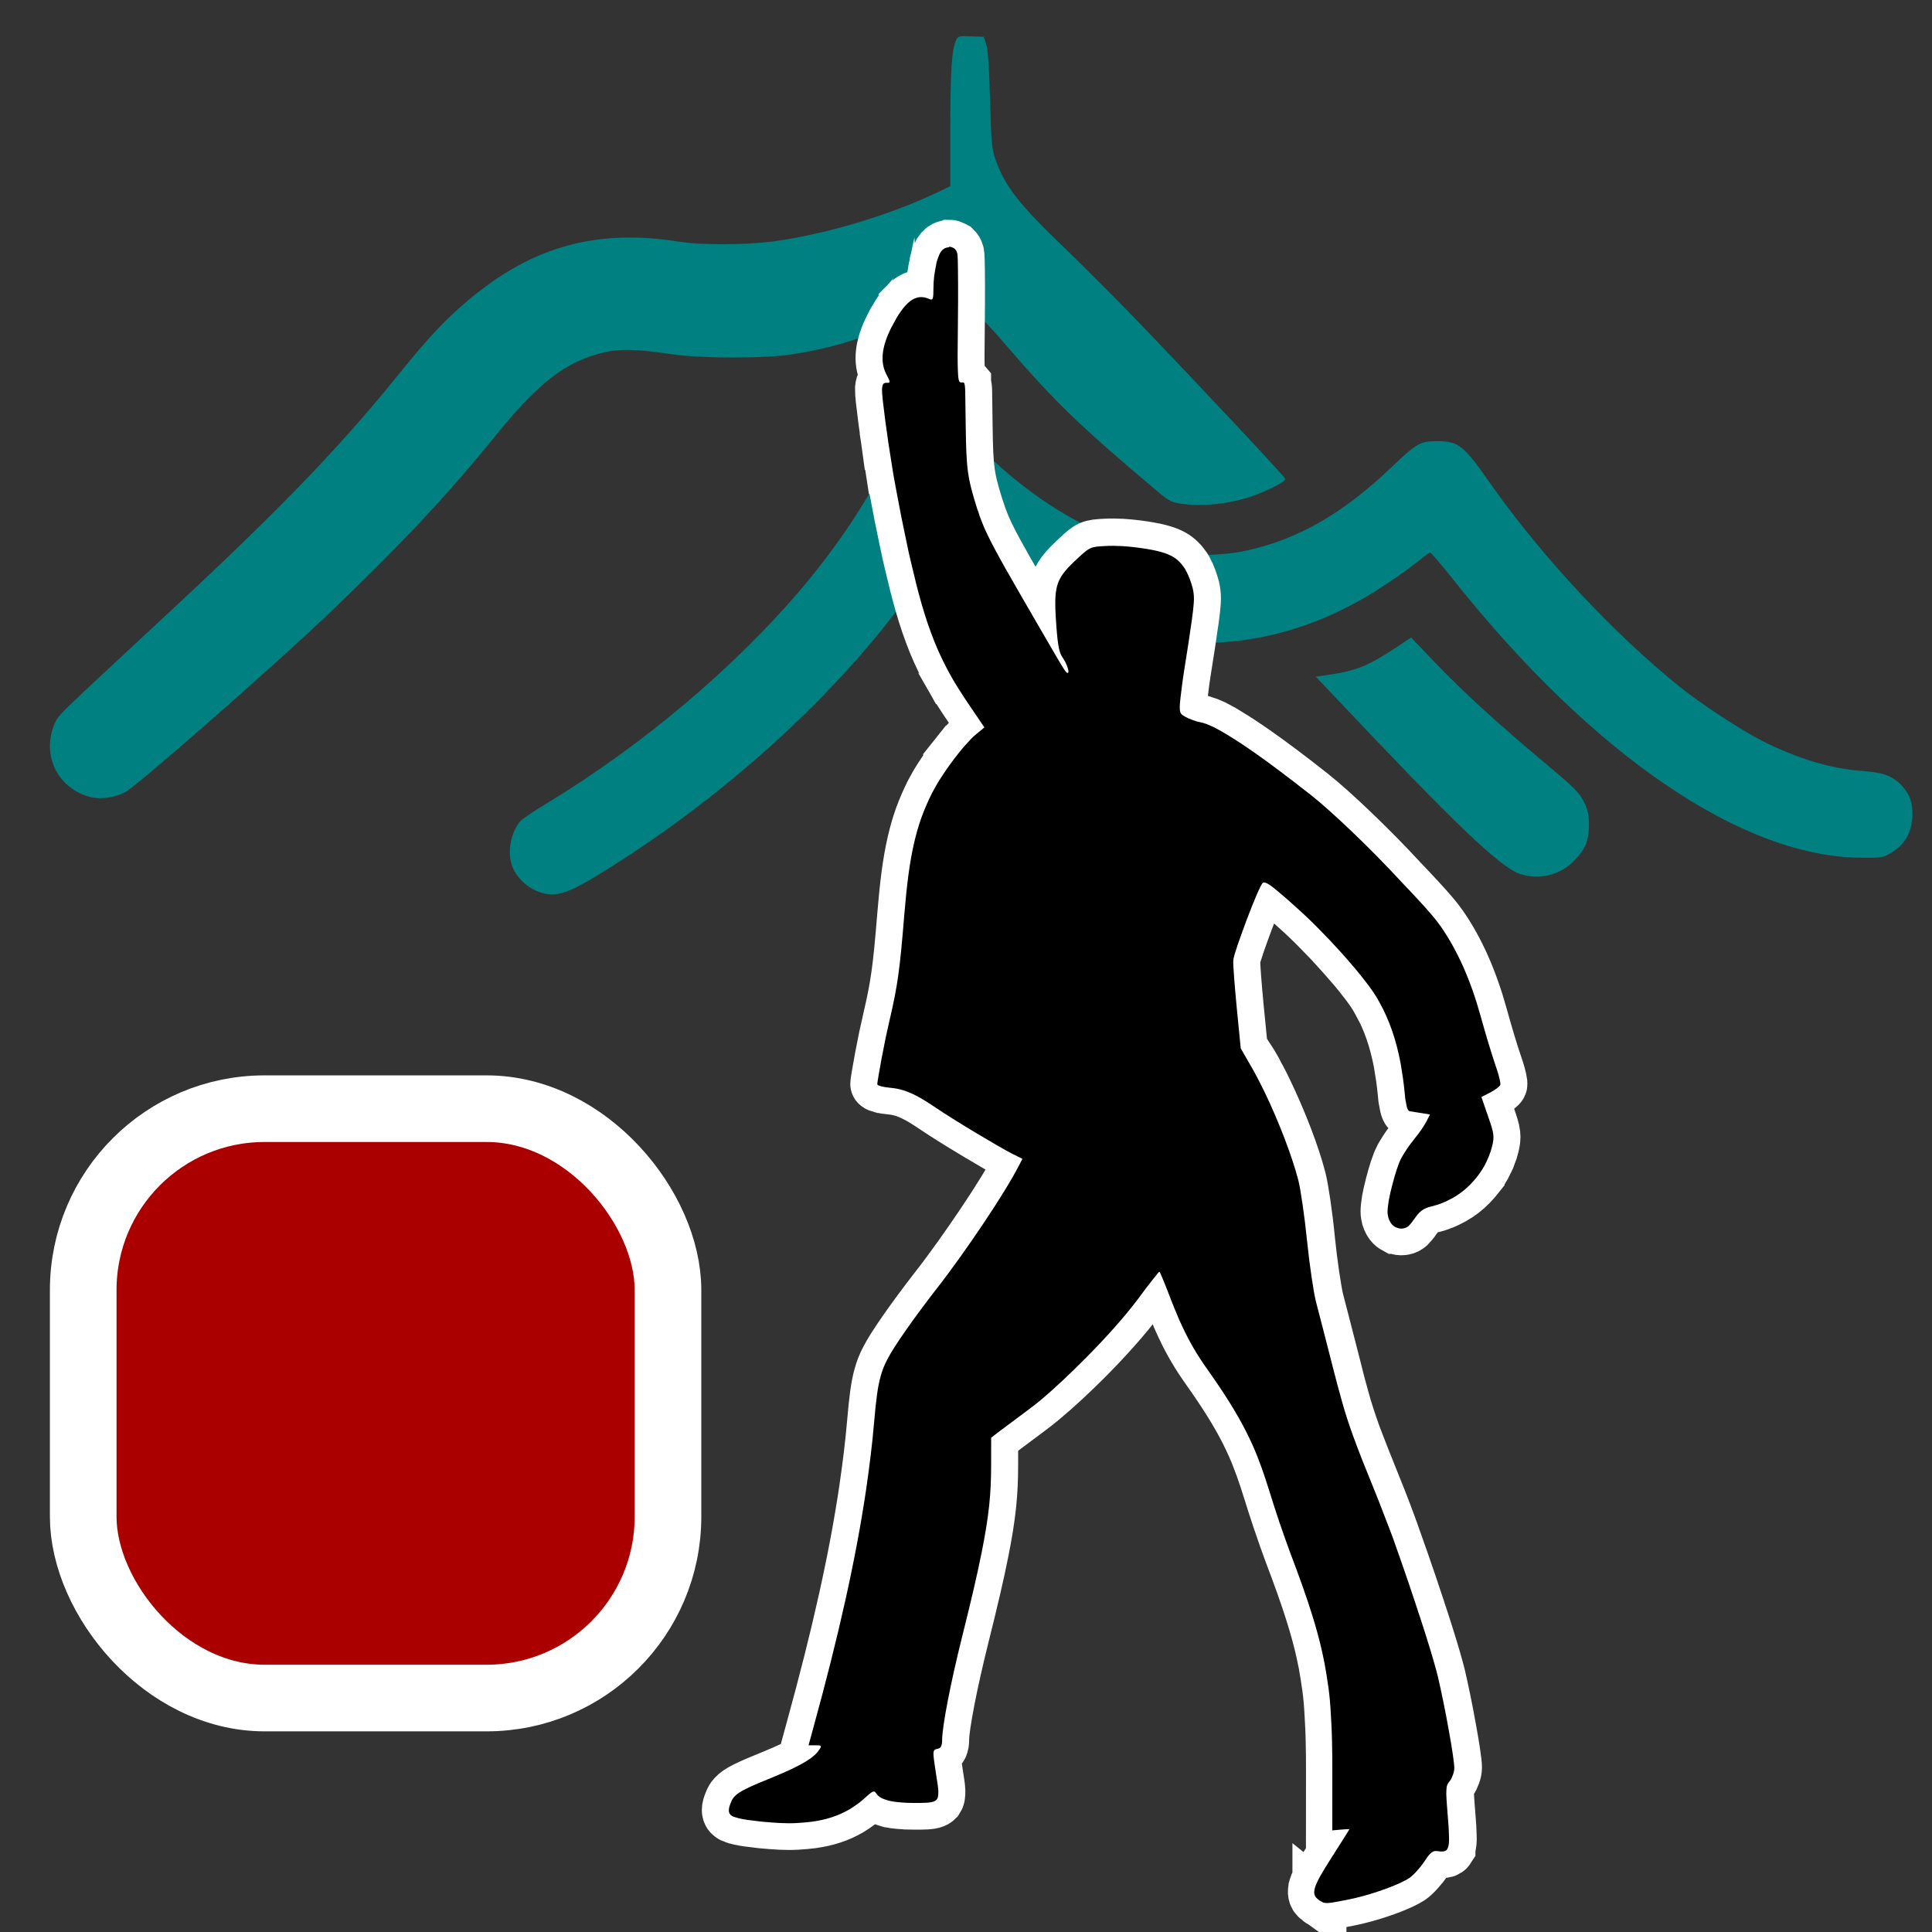<?xml version="1.0" encoding="UTF-8" standalone="no"?>
<!-- Created with Inkscape (http://www.inkscape.org/) -->

<svg
   width="48"
   height="48"
   viewBox="0 0 12.7 12.7"
   version="1.1"
   id="svg5"
   xml:space="preserve"
   inkscape:version="1.2.2 (b0a8486541, 2022-12-01)"
   sodipodi:docname="favicon-dev.svg"
   xmlns:inkscape="http://www.inkscape.org/namespaces/inkscape"
   xmlns:sodipodi="http://sodipodi.sourceforge.net/DTD/sodipodi-0.dtd"
   xmlns="http://www.w3.org/2000/svg"
   xmlns:svg="http://www.w3.org/2000/svg"><rect x="0" y="0" width="12.7" height="12.7" fill="#333333" stroke="none"/><sodipodi:namedview
     id="namedview7"
     pagecolor="#ffffff"
     bordercolor="#666666"
     borderopacity="1.0"
     inkscape:showpageshadow="2"
     inkscape:pageopacity="0.0"
     inkscape:pagecheckerboard="0"
     inkscape:deskcolor="#d1d1d1"
     inkscape:document-units="mm"
     showgrid="false"
     inkscape:zoom="5.9794052"
     inkscape:cx="33.197282"
     inkscape:cy="33.364523"
     inkscape:window-width="1920"
     inkscape:window-height="1020"
     inkscape:window-x="0"
     inkscape:window-y="0"
     inkscape:window-maximized="1"
     inkscape:current-layer="layer1" /><defs
     id="defs2"><inkscape:path-effect
       effect="fill_between_many"
       method="originald"
       linkedpaths="#path302,0,1"
       id="path-effect400"
       is_visible="true"
       lpeversion="0"
       join="true"
       close="true"
       autoreverse="true" /></defs><g
     inkscape:label="Calque 1"
     inkscape:groupmode="layer"
     id="layer1"><path
       style="fill:#008080;stroke-width:0.012"
       d="M 3.572,5.872 C 3.486,5.851 3.403,5.782 3.37,5.702 3.332,5.611 3.354,5.478 3.419,5.399 3.431,5.385 3.513,5.329 3.602,5.276 4.23,4.895 4.844,4.375 5.283,3.852 5.516,3.574 5.698,3.298 5.854,2.988 5.938,2.821 6.016,2.762 6.153,2.762 c 0.085,4.496e-4 0.143,0.036 0.283,0.176 0.365,0.364 0.766,0.598 1.172,0.683 0.17,0.036 0.409,0.036 0.577,1.224e-4 0.343,-0.073 0.641,-0.243 0.961,-0.549 0.165,-0.158 0.19,-0.172 0.299,-0.172 0.143,9.19e-5 0.174,0.024 0.354,0.281 0.333,0.474 0.804,0.98 1.242,1.333 0.135,0.109 0.398,0.282 0.537,0.353 0.227,0.116 0.452,0.185 0.655,0.2 0.134,0.01 0.189,0.027 0.243,0.073 0.072,0.062 0.1,0.131 0.095,0.23 -0.006,0.104 -0.05,0.181 -0.135,0.233 -0.057,0.035 -0.061,0.036 -0.208,0.035 C 11.451,5.631 10.474,4.965 9.56,3.819 9.478,3.716 9.407,3.632 9.401,3.632 c -0.005,0 -0.043,0.027 -0.084,0.061 C 9.277,3.726 9.179,3.796 9.101,3.847 8.516,4.237 7.869,4.328 7.218,4.112 6.923,4.014 6.598,3.834 6.331,3.62 6.273,3.574 6.223,3.537 6.219,3.537 c -0.004,0 -0.034,0.045 -0.067,0.1 C 5.701,4.384 4.845,5.197 3.919,5.759 3.735,5.87 3.662,5.894 3.572,5.872 Z M 9.995,5.747 C 9.857,5.698 9.561,5.414 8.779,4.585 L 8.649,4.448 8.714,4.439 C 8.908,4.412 8.989,4.38 9.164,4.265 l 0.112,-0.074 0.157,0.164 c 0.187,0.195 0.406,0.395 0.717,0.656 0.202,0.169 0.232,0.2 0.262,0.26 0.027,0.056 0.033,0.084 0.033,0.152 -6.98e-4,0.103 -0.021,0.154 -0.095,0.232 -0.09,0.097 -0.235,0.133 -0.355,0.09 z M 0.596,5.24 C 0.423,5.197 0.312,5.042 0.33,4.869 0.333,4.83 0.348,4.777 0.362,4.75 0.39,4.694 0.362,4.722 1.13,4.008 1.842,3.346 2.227,2.947 2.613,2.47 2.802,2.236 2.899,2.131 3.03,2.015 3.466,1.629 3.899,1.5 4.46,1.588 4.606,1.612 4.896,1.611 5.075,1.588 5.411,1.544 5.836,1.419 6.148,1.271 L 6.247,1.224 6.247,0.846 C 6.247,0.469 6.256,0.328 6.284,0.267 6.298,0.236 6.301,0.236 6.383,0.239 l 0.084,0.003 0.016,0.048 c 0.011,0.032 0.019,0.148 0.025,0.363 0.008,0.283 0.011,0.324 0.035,0.393 0.062,0.178 0.155,0.297 0.461,0.59 0.123,0.118 0.336,0.332 0.475,0.476 0.448,0.467 0.966,1.021 0.97,1.036 0.005,0.019 -0.142,0.091 -0.249,0.124 -0.121,0.037 -0.264,0.054 -0.377,0.045 -0.115,-0.009 -0.128,-0.014 -0.218,-0.09 C 7.094,2.797 6.926,2.634 6.6,2.254 6.449,2.079 6.39,2.028 6.308,2.004 6.22,1.978 6.163,1.992 5.976,2.084 5.709,2.215 5.485,2.286 5.209,2.329 5.025,2.358 4.606,2.357 4.412,2.328 4.189,2.295 4.082,2.292 3.982,2.314 3.721,2.373 3.544,2.508 3.245,2.879 2.949,3.246 2.615,3.602 2.148,4.046 1.787,4.39 0.9,5.167 0.823,5.207 0.753,5.244 0.663,5.256 0.596,5.24 Z"
       id="path424"
       sodipodi:nodetypes="cssssscsscscssssssssssscsssssccsscsscsssssscsscssscscssscsssssssssssssssssscc" /><path
       id="path402"
       d="m 6.236,1.626 c -0.005,-5.86e-5 -0.008,5.592e-4 -0.014,0.002 -0.001,2.733e-4 -0.002,6.723e-4 -0.003,0.001 -0.003,9.561e-4 -0.007,0.002 -0.01,0.004 -0.001,5.879e-4 -0.002,0.001 -0.003,0.002 -0.003,0.002 -0.008,0.005 -0.012,0.009 -0.003,0.004 -0.008,0.009 -0.012,0.015 -0.003,0.006 -0.007,0.013 -0.01,0.021 0,8.4e-6 0,2e-5 0,2.86e-5 -0.003,0.008 -0.007,0.017 -0.01,0.027 0,9.3e-6 0,1.93e-5 0,2.85e-5 -0.003,0.01 -0.007,0.021 -0.008,0.032 0,9.7e-6 1.64e-5,1.9e-5 0,2.88e-5 -4.271e-4,0.002 -7.515e-4,0.004 -0.001,0.006 -0.005,0.021 -0.008,0.044 -0.012,0.068 -0.003,0.026 -0.005,0.054 -0.005,0.082 0,0.036 -7.188e-4,0.056 -0.005,0.066 -0.002,0.005 -0.003,0.007 -0.008,0.008 -0.002,2.162e-4 -0.003,-3.21e-5 -0.007,-6.581e-4 -0.002,-6.221e-4 -0.005,-0.002 -0.007,-0.003 -0.022,-0.01 -0.044,-0.014 -0.065,-0.012 -0.005,5.561e-4 -0.01,0.002 -0.015,0.003 -0.01,0.003 -0.021,0.007 -0.031,0.013 -0.007,0.004 -0.015,0.01 -0.022,0.016 -0.003,0.002 -0.005,0.004 -0.008,0.007 -0.005,0.005 -0.01,0.01 -0.015,0.015 0,1.05e-5 -1.85e-5,1.85e-5 -1.85e-5,2.88e-5 -0.02,0.022 -0.041,0.051 -0.062,0.087 0,7.6e-6 0,2.12e-5 0,2.86e-5 -0.01,0.018 -0.021,0.038 -0.032,0.059 -0.063,0.125 -0.074,0.225 -0.034,0.304 0.015,0.029 0.023,0.044 0.023,0.052 6.98e-5,0.002 -3.245e-4,0.003 -0.001,0.004 -0.003,0.003 -0.008,0.003 -0.02,0.003 -0.007,0 -0.012,8.453e-4 -0.017,0.004 -0.007,0.005 -0.01,0.015 -0.012,0.036 -0.001,0.034 0.007,0.095 0.021,0.206 0.007,0.048 0.014,0.098 0.021,0.15 1.85e-5,9.9e-6 0,1.89e-5 0,2.88e-5 0.008,0.052 0.017,0.105 0.026,0.159 1.65e-5,9.1e-6 0,1.9e-5 0,2.84e-5 0.008,0.054 0.019,0.109 0.029,0.164 0,9.2e-6 0,1.96e-5 0,2.87e-5 0.02,0.11 0.042,0.219 0.064,0.322 0,8.8e-6 0,1.94e-5 0,2.85e-5 0.01,0.052 0.022,0.102 0.033,0.149 0,8.9e-6 0,2.01e-5 0,2.87e-5 0.022,0.095 0.044,0.182 0.064,0.252 0.056,0.197 0.117,0.346 0.201,0.494 1.64e-5,7.3e-6 0,2.14e-5 0,2.87e-5 0.028,0.049 0.059,0.098 0.093,0.149 l 0.122,0.18 -0.058,0.048 c -0.01,0.008 -0.021,0.018 -0.032,0.03 -0.023,0.024 -0.05,0.054 -0.077,0.088 0,6.1e-6 1.83e-5,2.28e-5 0,2.86e-5 -0.041,0.051 -0.083,0.109 -0.118,0.164 -0.024,0.037 -0.044,0.072 -0.06,0.103 -0.026,0.052 -0.048,0.103 -0.068,0.157 -0.039,0.109 -0.066,0.228 -0.087,0.384 -0.01,0.078 -0.019,0.165 -0.027,0.263 -0.029,0.359 -0.044,0.462 -0.095,0.682 -0.008,0.035 -0.017,0.077 -0.027,0.121 -0.018,0.088 -0.036,0.183 -0.046,0.244 -0.005,0.031 -0.009,0.053 -0.009,0.062 0,0.001 5.832e-4,0.002 0.002,0.003 0.003,0.004 0.012,0.007 0.023,0.01 0,2.7e-6 1.85e-5,-3.3e-6 1.85e-5,0 0.015,0.004 0.037,0.008 0.061,0.01 0.057,0.005 0.108,0.02 0.17,0.052 1.65e-5,4.2e-6 3.3e-5,-4e-6 3.3e-5,0 0.037,0.019 0.078,0.045 0.127,0.078 0.056,0.038 0.158,0.102 0.258,0.162 0,4.3e-6 1.84e-5,-4.4e-6 3.49e-5,0 0.1,0.06 0.196,0.116 0.241,0.139 l 0.072,0.036 -0.023,0.044 C 6.671,7.709 6.637,7.767 6.598,7.831 6.519,7.96 6.414,8.116 6.307,8.266 6.253,8.341 6.198,8.414 6.146,8.482 5.995,8.678 5.872,8.854 5.831,8.935 5.811,8.973 5.797,9.007 5.786,9.048 5.767,9.115 5.756,9.199 5.743,9.349 5.731,9.491 5.713,9.637 5.691,9.788 c 0,8.3e-6 0,1.85e-5 0,2.88e-5 C 5.624,10.243 5.511,10.751 5.339,11.374 l -0.027,0.099 h 0.045 c 0.015,0 0.026,1.67e-4 0.032,0.002 0.002,6.33e-4 0.003,0.002 0.003,0.003 7.515e-4,10e-4 0.001,0.003 8.028e-4,0.004 -1.026e-4,0.001 -7.699e-4,0.003 -0.001,0.004 -2.732e-4,6.88e-4 -2.732e-4,0.001 -6.654e-4,0.002 0,9e-6 1.64e-5,1.8e-5 0,2.8e-5 -0.002,0.005 -0.007,0.011 -0.012,0.018 -0.003,0.006 -0.009,0.013 -0.015,0.019 -0.029,0.032 -0.082,0.065 -0.163,0.104 -0.033,0.015 -0.07,0.032 -0.112,0.049 -0.175,0.071 -0.235,0.099 -0.265,0.133 0,7e-6 -1.66e-5,1.9e-5 -1.66e-5,2.9e-5 -0.01,0.011 -0.017,0.023 -0.022,0.037 -0.009,0.021 -0.014,0.038 -0.014,0.051 -4.456e-4,0.01 0.002,0.019 0.007,0.026 0.003,0.005 0.009,0.009 0.015,0.013 0.003,0.002 0.007,0.004 0.01,0.005 0,4e-6 1.85e-5,-4e-6 3.49e-5,0 0.003,0.001 0.007,0.002 0.01,0.003 0.015,0.005 0.034,0.01 0.059,0.014 0.015,0.003 0.032,0.005 0.051,0.007 0.022,0.003 0.044,0.005 0.065,0.008 0.042,0.004 0.083,0.007 0.121,0.009 0.038,0.002 0.075,0.002 0.11,-2.9e-5 0.035,-0.002 0.068,-0.005 0.1,-0.009 0.095,-0.013 0.175,-0.04 0.245,-0.081 0.023,-0.014 0.045,-0.029 0.066,-0.045 0.01,-0.008 0.021,-0.017 0.031,-0.026 0.041,-0.038 0.057,-0.05 0.068,-0.045 0.002,7.97e-4 0.003,0.002 0.005,0.004 0.001,0.002 0.003,0.004 0.005,0.006 0.003,0.005 0.007,0.011 0.012,0.015 0.01,0.009 0.023,0.018 0.04,0.024 0.009,0.003 0.018,0.006 0.028,0.009 0,2e-6 1.64e-5,-2e-6 1.64e-5,0 0.01,0.003 0.022,0.005 0.034,0.007 0,0 1.65e-5,-2e-6 1.65e-5,0 0.025,0.004 0.053,0.006 0.085,0.008 0.015,6.63e-4 0.033,10e-4 0.051,10e-4 0.065,0 0.106,-1.67e-4 0.13,-0.01 0.008,-0.003 0.014,-0.008 0.019,-0.013 0.002,-0.003 0.003,-0.006 0.005,-0.01 0.002,-0.004 0.003,-0.008 0.003,-0.012 0,-8e-6 0,-2e-5 0,-2.8e-5 0.002,-0.009 0.002,-0.02 0.002,-0.033 -0.001,-0.026 -0.007,-0.06 -0.014,-0.105 -0.019,-0.126 -0.024,-0.155 -0.01,-0.166 0.005,-0.004 0.01,-0.005 0.02,-0.007 0.008,-0.002 0.014,-0.005 0.019,-0.011 0.002,-0.002 0.003,-0.004 0.003,-0.006 0.005,-0.009 0.007,-0.022 0.007,-0.041 0,-0.088 0.055,-0.374 0.133,-0.685 0.058,-0.232 0.099,-0.407 0.127,-0.549 0.048,-0.238 0.062,-0.387 0.062,-0.567 l 2.751e-4,-0.186 0.048,-0.037 c 0.026,-0.02 0.117,-0.088 0.202,-0.151 0.027,-0.02 0.055,-0.042 0.085,-0.067 C 6.936,9.123 7.037,9.028 7.136,8.928 7.268,8.796 7.394,8.654 7.479,8.541 c 0.037,-0.05 0.072,-0.096 0.099,-0.129 1.64e-5,-7e-6 0,-2.09e-5 0,-2.81e-5 0.01,-0.013 0.019,-0.023 0.026,-0.032 0.002,-0.002 0.003,-0.005 0.005,-0.007 0.008,-0.009 0.012,-0.014 0.014,-0.013 0.001,3.878e-4 0.003,0.005 0.007,0.013 1.85e-5,1.32e-5 0,1.54e-5 0,2.86e-5 0.003,0.008 0.008,0.019 0.014,0.033 1.85e-5,10e-6 0,1.89e-5 0,2.9e-5 0.012,0.027 0.026,0.065 0.042,0.105 0.01,0.027 0.02,0.053 0.03,0.077 0.02,0.049 0.039,0.093 0.058,0.134 0.048,0.103 0.098,0.187 0.164,0.28 0.028,0.04 0.054,0.077 0.078,0.113 0.096,0.143 0.163,0.26 0.219,0.385 0.042,0.094 0.076,0.192 0.112,0.308 0.017,0.056 0.041,0.129 0.065,0.201 0,8e-6 0,2e-5 0,2.8e-5 0.024,0.072 0.05,0.142 0.069,0.195 0.059,0.155 0.106,0.286 0.143,0.404 0.028,0.089 0.05,0.17 0.068,0.25 0.012,0.053 0.022,0.106 0.03,0.158 0.003,0.026 0.008,0.053 0.012,0.08 0,1e-5 0,2.1e-5 0,2.8e-5 0.007,0.054 0.012,0.109 0.015,0.168 0.003,0.058 0.007,0.119 0.008,0.185 0.002,0.066 0.002,0.135 0.002,0.211 l -2.238e-4,0.372 0.056,-0.005 c 0.031,-0.003 0.056,-0.004 0.056,-0.002 0,0.002 -0.053,0.086 -0.117,0.186 -0.062,0.097 -0.097,0.157 -0.109,0.198 0,6e-6 0,2.3e-5 0,2.9e-5 -0.002,0.005 -0.003,0.01 -0.003,0.014 0,7e-6 0,1.6e-5 0,2.6e-5 -0.003,0.014 -0.002,0.025 0.001,0.034 0.002,0.006 0.005,0.012 0.01,0.017 0.005,0.005 0.01,0.01 0.017,0.015 v -3.1e-5 c 0.005,0.004 0.008,0.007 0.014,0.009 0,4e-6 1.43e-5,-2e-6 1.43e-5,0 0.008,0.005 0.015,0.009 0.024,0.01 0.023,0.005 0.057,-0.002 0.15,-0.02 0.035,-0.007 0.074,-0.016 0.113,-0.027 0.118,-0.033 0.24,-0.08 0.293,-0.115 0.027,-0.018 0.072,-0.067 0.099,-0.108 0.017,-0.025 0.028,-0.041 0.039,-0.052 0.007,-0.007 0.014,-0.012 0.02,-0.015 0.01,-0.004 0.02,-0.004 0.034,-0.002 0.022,0.003 0.038,0.003 0.049,-0.004 0.003,-0.002 0.007,-0.004 0.008,-0.008 0.002,-0.003 0.003,-0.005 0.005,-0.008 0,-1e-5 1.66e-5,-2e-5 1.66e-5,-3e-5 0.007,-0.016 0.01,-0.042 0.008,-0.083 0,-9e-6 0,-2.3e-5 0,-2.9e-5 -7.023e-4,-0.033 -0.003,-0.075 -0.008,-0.129 -0.003,-0.046 -0.007,-0.081 -0.008,-0.108 0,-1.1e-5 0,-1.8e-5 0,-2.8e-5 -0.002,-0.027 -0.002,-0.047 -0.001,-0.062 0,-1.2e-5 0,-1.8e-5 0,-2.8e-5 4.457e-4,-0.008 0.001,-0.014 0.002,-0.02 0,-10e-6 0,-1.8e-5 0,-2.9e-5 0.003,-0.017 0.01,-0.027 0.021,-0.04 0.015,-0.021 0.029,-0.058 0.029,-0.084 0,-0.032 -0.015,-0.134 -0.037,-0.253 -0.01,-0.059 -0.023,-0.123 -0.035,-0.183 -0.012,-0.06 -0.025,-0.118 -0.036,-0.166 -0.014,-0.056 -0.038,-0.14 -0.069,-0.239 -0.015,-0.05 -0.033,-0.103 -0.051,-0.159 -0.005,-0.014 -0.01,-0.029 -0.014,-0.043 -0.033,-0.1 -0.068,-0.204 -0.104,-0.307 -0.021,-0.059 -0.041,-0.117 -0.061,-0.173 -1.85e-5,-1.2e-5 -3.69e-5,-1.6e-5 -3.69e-5,-2.9e-5 C 9.111,9.992 9.073,9.89 9.04,9.809 8.975,9.65 8.932,9.542 8.899,9.451 8.866,9.361 8.842,9.287 8.817,9.196 8.8,9.136 8.782,9.068 8.76,8.982 8.716,8.808 8.666,8.616 8.65,8.555 8.635,8.495 8.608,8.315 8.592,8.157 8.576,7.998 8.55,7.82 8.535,7.76 8.493,7.598 8.406,7.372 8.313,7.179 8.297,7.147 8.282,7.116 8.266,7.086 c 0,-7.6e-6 0,-2.1e-5 0,-2.88e-5 -0.015,-0.03 -0.031,-0.058 -0.047,-0.085 L 8.156,6.891 8.13,6.627 C 8.117,6.482 8.106,6.341 8.107,6.313 c 3.943e-4,-0.007 0.003,-0.019 0.008,-0.037 0.005,-0.017 0.012,-0.039 0.02,-0.063 0,-7.8e-6 0,-2.06e-5 0,-2.84e-5 0.017,-0.049 0.039,-0.11 0.061,-0.169 0.046,-0.119 0.093,-0.233 0.105,-0.24 0.007,-0.005 0.018,-0.003 0.037,0.008 0.019,0.011 0.046,0.033 0.088,0.069 0.028,0.024 0.062,0.054 0.104,0.092 0.045,0.04 0.093,0.086 0.141,0.135 0.048,0.048 0.096,0.099 0.141,0.149 0,5.8e-6 0,2.4e-5 0,2.9e-5 0.023,0.025 0.044,0.05 0.065,0.074 0,4.8e-6 0,2.33e-5 0,2.83e-5 0.042,0.048 0.079,0.094 0.11,0.135 0,5.8e-6 0,2.35e-5 0,2.88e-5 0.015,0.02 0.029,0.039 0.041,0.057 0.014,0.021 0.028,0.043 0.04,0.066 1.85e-5,7.4e-6 0,2.18e-5 0,2.91e-5 0.064,0.114 0.11,0.247 0.139,0.401 0.005,0.031 0.01,0.063 0.015,0.095 0.005,0.033 0.008,0.066 0.012,0.101 0.002,0.022 0.003,0.04 0.007,0.055 0.007,0.045 0.014,0.062 0.027,0.064 0.012,0.002 0.047,0.007 0.077,0.012 l 0.055,0.009 -0.024,0.047 c -0.007,0.013 -0.019,0.032 -0.033,0.053 -0.014,0.021 -0.031,0.042 -0.046,0.061 -0.007,0.009 -0.015,0.02 -0.024,0.031 -0.017,0.022 -0.033,0.047 -0.046,0.068 -0.007,0.011 -0.012,0.021 -0.017,0.029 -0.005,0.009 -0.008,0.019 -0.014,0.032 -0.02,0.05 -0.041,0.127 -0.057,0.195 -0.003,0.017 -0.007,0.033 -0.01,0.049 -0.005,0.031 -0.008,0.057 -0.008,0.074 -1.85e-5,0.008 5.668e-4,0.016 0.002,0.023 0.003,0.022 0.012,0.041 0.023,0.056 0.008,0.01 0.017,0.017 0.028,0.023 0,4e-6 1.45e-5,-3.3e-6 1.45e-5,0 0.001,6.816e-4 0.003,9.753e-4 0.005,0.002 0.01,0.004 0.02,0.007 0.031,0.007 0.017,0 0.03,-0.003 0.044,-0.013 0.003,-0.002 0.007,-0.005 0.01,-0.009 0.003,-0.003 0.007,-0.007 0.01,-0.011 0,-4.5e-6 0,-2.38e-5 0,-2.83e-5 0.007,-0.008 0.015,-0.019 0.024,-0.032 0.014,-0.02 0.026,-0.034 0.038,-0.045 0.003,-0.004 0.008,-0.007 0.012,-0.01 0.017,-0.012 0.036,-0.02 0.063,-0.026 0.012,-0.003 0.024,-0.007 0.036,-0.01 0.024,-0.008 0.047,-0.017 0.069,-0.028 0.01,-0.005 0.022,-0.011 0.033,-0.017 0.043,-0.024 0.082,-0.054 0.116,-0.089 0.017,-0.017 0.033,-0.036 0.048,-0.055 0,-6.2e-6 0,-2.28e-5 0,-2.88e-5 0.022,-0.029 0.042,-0.06 0.058,-0.094 0,-7.8e-6 0,-2.04e-5 0,-2.88e-5 0.01,-0.022 0.02,-0.045 0.028,-0.069 0.003,-0.012 0.007,-0.024 0.01,-0.036 0.007,-0.029 0.01,-0.048 0.007,-0.075 -0.003,-0.027 -0.014,-0.061 -0.034,-0.118 l -0.044,-0.128 0.058,-0.03 c 0.015,-0.008 0.031,-0.018 0.043,-0.027 0.012,-0.009 0.02,-0.017 0.022,-0.022 10e-4,-0.003 9.06e-4,-0.008 -1.72e-4,-0.016 0,-7.1e-6 0,-2.12e-5 0,-2.81e-5 -0.003,-0.023 -0.015,-0.067 -0.031,-0.112 C 9.814,6.94 9.77,6.796 9.738,6.679 9.672,6.44 9.587,6.246 9.478,6.089 9.471,6.079 9.462,6.067 9.452,6.055 9.442,6.042 9.431,6.028 9.418,6.013 9.393,5.983 9.362,5.949 9.328,5.912 9.294,5.875 9.256,5.834 9.216,5.793 9.016,5.584 8.758,5.337 8.616,5.225 8.477,5.116 8.354,5.023 8.25,4.95 8.18,4.901 8.119,4.861 8.066,4.829 c 0,-4.7e-6 -1.65e-5,5e-6 -1.65e-5,0 -0.026,-0.016 -0.05,-0.029 -0.072,-0.041 -0.01,-0.006 -0.021,-0.011 -0.031,-0.015 -0.02,-0.009 -0.037,-0.016 -0.051,-0.02 -1.84e-5,-2.8e-6 -3.28e-5,3.1e-6 -3.28e-5,0 -0.007,-0.002 -0.014,-0.004 -0.02,-0.005 -0.007,-0.001 -0.015,-0.003 -0.025,-0.006 -0.018,-0.005 -0.037,-0.012 -0.053,-0.019 -0.008,-0.004 -0.015,-0.008 -0.022,-0.011 -0.01,-0.006 -0.018,-0.01 -0.024,-0.016 -0.002,-0.002 -0.003,-0.004 -0.005,-0.006 -1.85e-5,-9.9e-6 -3.49e-5,-1.88e-5 -3.49e-5,-2.86e-5 -8.049e-4,-0.001 -0.001,-0.003 -0.002,-0.004 -7.023e-4,-0.001 -0.002,-0.003 -0.002,-0.004 -2.238e-4,-6.458e-4 -3.429e-4,-0.002 -5.832e-4,-0.002 -0.002,-0.006 -0.003,-0.013 -0.003,-0.023 -6.838e-4,-0.017 7.864e-4,-0.04 0.005,-0.073 0,-7.8e-6 0,-2.1e-5 0,-2.88e-5 0.002,-0.022 0.007,-0.049 0.01,-0.081 0.008,-0.065 0.023,-0.151 0.041,-0.269 0.02,-0.132 0.031,-0.208 0.035,-0.26 9.754e-4,-0.013 0.001,-0.024 0.002,-0.034 3.245e-4,-0.03 -0.003,-0.05 -0.008,-0.073 -0.012,-0.044 -0.025,-0.08 -0.042,-0.111 -0.005,-0.01 -0.01,-0.02 -0.017,-0.028 -0.024,-0.035 -0.053,-0.061 -0.09,-0.078 -0.02,-0.01 -0.048,-0.019 -0.08,-0.027 -0.017,-0.004 -0.034,-0.008 -0.053,-0.011 -1.65e-5,-1.4e-6 -1.65e-5,1.7e-6 -3.29e-5,0 -0.055,-0.01 -0.118,-0.018 -0.179,-0.022 0,-5e-7 -1.43e-5,7e-7 -3.27e-5,0 -0.04,-0.002 -0.079,-0.003 -0.114,-6.873e-4 -0.096,0.005 -0.103,0.008 -0.178,0.078 -0.019,0.017 -0.035,0.033 -0.05,0.048 -0.022,0.022 -0.04,0.043 -0.054,0.063 -0.051,0.075 -0.053,0.152 -0.039,0.342 0.002,0.03 0.005,0.056 0.007,0.078 3.265e-4,0.003 8.05e-4,0.005 0.001,0.008 0.003,0.028 0.007,0.051 0.012,0.069 0.003,0.013 0.007,0.023 0.012,0.032 0.002,0.004 0.005,0.008 0.007,0.012 0.003,0.005 0.007,0.01 0.01,0.016 0.003,0.006 0.007,0.011 0.01,0.017 0.008,0.017 0.015,0.035 0.018,0.048 9.917e-4,0.004 0.002,0.008 0.002,0.012 0,7.8e-6 0,2.06e-5 0,2.84e-5 1.705e-4,0.007 -0.001,0.011 -0.005,0.011 -0.002,0 -0.003,-6.63e-5 -0.005,-0.001 C 7.011,4.419 7.009,4.417 7.006,4.413 6.999,4.405 6.988,4.389 6.97,4.358 6.932,4.296 6.861,4.173 6.72,3.93 6.641,3.793 6.585,3.695 6.545,3.62 6.531,3.595 6.519,3.572 6.509,3.552 6.498,3.531 6.489,3.512 6.481,3.494 6.463,3.458 6.452,3.426 6.44,3.394 6.435,3.377 6.43,3.361 6.423,3.344 6.359,3.138 6.352,3.088 6.348,2.794 c -0.002,-0.113 -0.002,-0.18 -0.003,-0.22 -5.996e-4,-0.013 -0.001,-0.024 -0.002,-0.032 0,-1.25e-5 0,-1.62e-5 0,-2.87e-5 -0.001,-0.012 -0.003,-0.019 -0.005,-0.023 0,-6.4e-6 0,-2.23e-5 0,-2.84e-5 -0.005,-0.006 -0.01,-0.004 -0.02,-0.004 -0.008,4e-7 -0.015,-0.004 -0.018,-0.029 -0.003,-0.025 -0.005,-0.071 -0.005,-0.155 5.13e-5,-0.056 7.207e-4,-0.129 0.002,-0.224 0.002,-0.168 0.001,-0.321 -9.24e-4,-0.394 -7.373e-4,-0.024 -0.002,-0.04 -0.003,-0.045 -0.001,-0.005 -0.003,-0.009 -0.005,-0.014 -4.415e-4,-8.543e-4 -8.543e-4,-0.002 -0.001,-0.003 -0.001,-0.002 -0.002,-0.003 -0.003,-0.005 -0.002,-0.003 -0.005,-0.006 -0.008,-0.009 -0.002,-0.001 -0.003,-0.003 -0.005,-0.004 -0.003,-0.002 -0.007,-0.004 -0.01,-0.005 -0.002,-6.799e-4 -0.003,-0.001 -0.005,-0.002 -0.005,-0.002 -0.01,-0.003 -0.015,-0.003 z"
       style="stroke-width:0.055" /><path
       id="path402-3-6"
       d="m 6.236,1.624 c -0.005,-5.86e-5 -0.008,5.592e-4 -0.014,0.002 -0.001,2.733e-4 -0.002,6.723e-4 -0.003,0.001 -0.003,9.561e-4 -0.007,0.002 -0.01,0.004 -0.001,5.879e-4 -0.002,0.001 -0.003,0.002 -0.003,0.002 -0.008,0.005 -0.012,0.009 -0.003,0.004 -0.008,0.009 -0.012,0.015 -0.003,0.006 -0.007,0.013 -0.01,0.021 0,8.4e-6 0,2e-5 0,2.86e-5 -0.003,0.008 -0.007,0.017 -0.01,0.027 0,9.3e-6 0,1.93e-5 0,2.85e-5 -0.003,0.01 -0.007,0.021 -0.008,0.032 0,9.7e-6 1.6e-5,1.9e-5 0,2.88e-5 -4.27e-4,0.002 -7.52e-4,0.004 -0.001,0.006 -0.005,0.021 -0.008,0.044 -0.012,0.068 -0.003,0.026 -0.005,0.054 -0.005,0.082 0,0.036 -7.19e-4,0.056 -0.005,0.066 -0.002,0.005 -0.003,0.007 -0.008,0.008 -0.002,2.162e-4 -0.003,-3.21e-5 -0.007,-6.581e-4 -0.002,-6.221e-4 -0.005,-0.002 -0.007,-0.003 -0.022,-0.01 -0.044,-0.014 -0.065,-0.012 -0.005,5.561e-4 -0.01,0.002 -0.015,0.003 -0.01,0.003 -0.021,0.007 -0.031,0.013 -0.007,0.004 -0.015,0.01 -0.022,0.016 -0.003,0.002 -0.005,0.004 -0.008,0.007 -0.005,0.005 -0.01,0.01 -0.015,0.015 0,1.05e-5 -1.9e-5,1.85e-5 -1.9e-5,2.88e-5 -0.02,0.022 -0.041,0.051 -0.062,0.087 0,7.6e-6 0,2.12e-5 0,2.86e-5 -0.01,0.018 -0.021,0.038 -0.032,0.059 -0.063,0.125 -0.074,0.225 -0.034,0.304 0.015,0.029 0.023,0.044 0.023,0.052 7e-5,0.002 -3.24e-4,0.003 -0.001,0.004 -0.003,0.003 -0.008,0.003 -0.02,0.003 -0.007,0 -0.012,8.453e-4 -0.017,0.004 -0.007,0.005 -0.01,0.015 -0.012,0.036 -0.001,0.034 0.007,0.095 0.021,0.206 0.007,0.048 0.014,0.098 0.021,0.15 1.9e-5,9.9e-6 0,1.89e-5 0,2.88e-5 0.008,0.052 0.017,0.105 0.025,0.159 1.7e-5,9.1e-6 0,1.9e-5 0,2.84e-5 0.008,0.054 0.019,0.109 0.029,0.164 0,9.2e-6 0,1.96e-5 0,2.87e-5 0.02,0.11 0.042,0.219 0.064,0.322 0,8.8e-6 0,1.94e-5 0,2.85e-5 0.01,0.052 0.022,0.102 0.033,0.149 0,8.9e-6 0,2.01e-5 0,2.87e-5 0.022,0.095 0.044,0.182 0.064,0.252 0.056,0.197 0.117,0.346 0.201,0.494 1.7e-5,7.3e-6 0,2.14e-5 0,2.87e-5 0.028,0.049 0.059,0.098 0.093,0.149 l 0.122,0.18 -0.058,0.048 c -0.01,0.008 -0.021,0.018 -0.032,0.03 -0.023,0.024 -0.05,0.054 -0.077,0.088 0,6.1e-6 1.9e-5,2.28e-5 0,2.86e-5 -0.041,0.051 -0.083,0.109 -0.118,0.164 -0.024,0.037 -0.044,0.072 -0.06,0.103 -0.026,0.052 -0.048,0.103 -0.068,0.157 -0.039,0.109 -0.066,0.228 -0.087,0.384 -0.01,0.078 -0.019,0.165 -0.027,0.263 -0.029,0.359 -0.044,0.462 -0.095,0.682 -0.008,0.035 -0.017,0.077 -0.027,0.121 -0.018,0.088 -0.036,0.183 -0.046,0.244 -0.005,0.031 -0.009,0.053 -0.009,0.062 0,0.001 5.832e-4,0.002 0.002,0.003 0.003,0.004 0.012,0.007 0.023,0.01 0,2.7e-6 1.8e-5,-3.3e-6 1.8e-5,0 0.015,0.004 0.037,0.008 0.061,0.01 0.057,0.005 0.108,0.02 0.17,0.052 1.7e-5,4.2e-6 3.3e-5,-4e-6 3.3e-5,0 0.037,0.019 0.078,0.045 0.127,0.078 0.056,0.038 0.158,0.102 0.258,0.162 0,4.3e-6 1.9e-5,-4.4e-6 3.5e-5,0 0.1,0.06 0.196,0.116 0.241,0.139 l 0.072,0.036 -0.023,0.044 c -0.024,0.047 -0.057,0.104 -0.097,0.169 -0.079,0.129 -0.184,0.285 -0.291,0.435 -0.054,0.075 -0.108,0.149 -0.161,0.216 -0.151,0.195 -0.274,0.372 -0.315,0.452 -0.02,0.038 -0.034,0.072 -0.045,0.113 -0.019,0.067 -0.03,0.151 -0.043,0.302 -0.012,0.142 -0.03,0.287 -0.052,0.439 0,9.1e-6 0,1.91e-5 0,2.8e-5 -0.067,0.455 -0.18,0.963 -0.352,1.586 l -0.027,0.099 h 0.045 c 0.015,0 0.026,1.67e-4 0.032,0.002 0.002,6.33e-4 0.003,0.002 0.003,0.003 7.515e-4,10e-4 0.001,0.003 8.028e-4,0.004 -1.026e-4,0.001 -7.699e-4,0.003 -0.001,0.004 -2.732e-4,6.88e-4 -2.732e-4,0.001 -6.654e-4,0.002 0,9e-6 1.64e-5,1.8e-5 0,2.8e-5 -0.002,0.005 -0.007,0.011 -0.012,0.018 -0.003,0.006 -0.009,0.013 -0.015,0.019 -0.029,0.032 -0.082,0.065 -0.163,0.104 -0.033,0.015 -0.07,0.032 -0.112,0.049 -0.175,0.071 -0.235,0.099 -0.265,0.133 0,7e-6 -1.66e-5,1.9e-5 -1.66e-5,2.9e-5 -0.01,0.011 -0.017,0.023 -0.022,0.037 -0.009,0.021 -0.014,0.038 -0.014,0.051 -4.456e-4,0.01 0.002,0.019 0.007,0.026 0.003,0.005 0.009,0.009 0.015,0.013 0.003,0.002 0.007,0.004 0.01,0.005 0,4e-6 1.85e-5,-4e-6 3.49e-5,0 0.003,0.001 0.007,0.002 0.01,0.003 0.015,0.005 0.034,0.01 0.059,0.014 0.015,0.003 0.032,0.005 0.051,0.007 0.022,0.003 0.044,0.005 0.065,0.008 0.042,0.004 0.083,0.007 0.121,0.009 0.038,0.002 0.075,0.002 0.11,-2.9e-5 0.035,-0.002 0.068,-0.005 0.1,-0.009 0.095,-0.013 0.175,-0.04 0.245,-0.081 0.023,-0.014 0.045,-0.029 0.066,-0.045 0.01,-0.008 0.021,-0.017 0.031,-0.026 0.041,-0.038 0.057,-0.05 0.068,-0.045 0.002,7.97e-4 0.003,0.002 0.005,0.004 0.001,0.002 0.003,0.004 0.005,0.006 0.003,0.005 0.007,0.011 0.012,0.015 0.01,0.009 0.023,0.018 0.04,0.024 0.009,0.003 0.018,0.006 0.028,0.009 0,2e-6 1.6e-5,-2e-6 1.6e-5,0 0.01,0.003 0.022,0.005 0.034,0.007 0,0 1.7e-5,-2e-6 1.7e-5,0 0.025,0.004 0.053,0.006 0.085,0.008 0.015,6.63e-4 0.033,10e-4 0.051,10e-4 0.065,0 0.106,-1.67e-4 0.13,-0.01 0.008,-0.003 0.014,-0.008 0.019,-0.013 0.002,-0.003 0.003,-0.006 0.005,-0.01 0.002,-0.004 0.003,-0.008 0.003,-0.012 0,-8e-6 0,-2e-5 0,-2.9e-5 0.002,-0.009 0.002,-0.02 0.002,-0.033 -0.001,-0.026 -0.007,-0.06 -0.014,-0.105 -0.019,-0.126 -0.024,-0.155 -0.01,-0.166 0.005,-0.004 0.01,-0.005 0.02,-0.007 0.008,-0.002 0.014,-0.005 0.019,-0.011 0.002,-0.002 0.003,-0.004 0.003,-0.006 0.005,-0.009 0.007,-0.022 0.007,-0.041 0,-0.088 0.055,-0.374 0.133,-0.685 0.058,-0.232 0.099,-0.407 0.127,-0.549 0.048,-0.238 0.062,-0.387 0.062,-0.567 l 2.75e-4,-0.186 0.048,-0.037 c 0.026,-0.02 0.117,-0.088 0.202,-0.151 0.027,-0.02 0.055,-0.042 0.085,-0.067 0.089,-0.074 0.191,-0.169 0.29,-0.268 0.132,-0.133 0.258,-0.274 0.342,-0.388 0.037,-0.05 0.072,-0.096 0.099,-0.129 1.6e-5,-7.1e-6 0,-2.11e-5 0,-2.81e-5 0.01,-0.013 0.019,-0.023 0.026,-0.032 0.002,-0.002 0.003,-0.005 0.005,-0.007 0.008,-0.009 0.012,-0.014 0.014,-0.013 0.001,3.879e-4 0.003,0.005 0.007,0.013 1.8e-5,1.3e-5 0,1.5e-5 0,2.8e-5 0.003,0.008 0.008,0.019 0.014,0.033 1.8e-5,10e-6 0,1.89e-5 0,2.89e-5 0.012,0.027 0.026,0.065 0.042,0.105 0.01,0.027 0.02,0.053 0.03,0.077 0.02,0.049 0.038,0.093 0.058,0.134 0.048,0.103 0.098,0.187 0.164,0.28 0.028,0.04 0.054,0.077 0.078,0.113 0.096,0.143 0.163,0.26 0.219,0.385 0.042,0.094 0.076,0.192 0.112,0.308 0.017,0.056 0.041,0.129 0.065,0.201 0,8e-6 0,2e-5 0,2.8e-5 0.024,0.072 0.05,0.142 0.069,0.195 0.059,0.155 0.106,0.286 0.143,0.404 0.028,0.089 0.05,0.17 0.068,0.25 0.012,0.053 0.022,0.106 0.03,0.158 0.003,0.026 0.008,0.053 0.012,0.08 0,10e-6 0,2.1e-5 0,2.8e-5 0.007,0.054 0.012,0.109 0.015,0.168 0.003,0.058 0.007,0.119 0.008,0.185 0.002,0.066 0.002,0.135 0.002,0.211 l -2.24e-4,0.372 0.056,-0.005 c 0.031,-0.003 0.056,-0.004 0.056,-0.002 0,0.002 -0.053,0.086 -0.117,0.186 -0.062,0.097 -0.097,0.157 -0.109,0.198 0,6e-6 0,2.3e-5 0,2.9e-5 -0.002,0.005 -0.003,0.01 -0.003,0.014 0,7e-6 0,1.6e-5 0,2.6e-5 -0.003,0.014 -0.002,0.025 0.001,0.034 0.002,0.006 0.005,0.012 0.01,0.017 0.005,0.005 0.01,0.01 0.017,0.015 v -3.1e-5 c 0.005,0.004 0.008,0.007 0.014,0.009 0,5e-6 1.4e-5,-2e-6 1.4e-5,0 0.008,0.005 0.015,0.009 0.024,0.01 0.023,0.005 0.057,-0.002 0.15,-0.02 0.035,-0.007 0.074,-0.016 0.113,-0.027 0.118,-0.033 0.24,-0.08 0.293,-0.115 0.027,-0.018 0.072,-0.067 0.099,-0.108 0.017,-0.025 0.028,-0.041 0.039,-0.052 0.007,-0.007 0.014,-0.012 0.02,-0.015 0.01,-0.004 0.02,-0.004 0.034,-0.002 0.022,0.003 0.038,0.003 0.049,-0.004 0.003,-0.002 0.007,-0.004 0.008,-0.008 0.002,-0.003 0.003,-0.005 0.005,-0.008 0,-10e-6 1.6e-5,-2e-5 1.6e-5,-3e-5 0.007,-0.016 0.01,-0.042 0.008,-0.083 0,-9e-6 0,-2.3e-5 0,-2.9e-5 -7.02e-4,-0.033 -0.003,-0.075 -0.008,-0.129 -0.003,-0.046 -0.007,-0.081 -0.008,-0.108 0,-1.1e-5 0,-1.8e-5 0,-2.8e-5 -0.002,-0.027 -0.002,-0.047 -0.001,-0.062 0,-1.2e-5 0,-1.8e-5 0,-2.8e-5 4.46e-4,-0.008 0.001,-0.014 0.002,-0.02 0,-1e-5 0,-1.8e-5 0,-2.9e-5 0.003,-0.017 0.01,-0.027 0.021,-0.04 0.015,-0.021 0.029,-0.058 0.029,-0.084 0,-0.032 -0.015,-0.134 -0.037,-0.253 -0.01,-0.059 -0.023,-0.123 -0.035,-0.183 -0.012,-0.06 -0.025,-0.118 -0.036,-0.166 -0.014,-0.056 -0.038,-0.14 -0.069,-0.239 -0.015,-0.05 -0.033,-0.103 -0.051,-0.159 -0.005,-0.014 -0.01,-0.029 -0.014,-0.043 -0.033,-0.1 -0.068,-0.204 -0.104,-0.307 -0.021,-0.059 -0.041,-0.117 -0.061,-0.173 -1.8e-5,-1.2e-5 -3.7e-5,-1.6e-5 -3.7e-5,-2.9e-5 -0.04,-0.112 -0.079,-0.214 -0.112,-0.295 -0.064,-0.159 -0.107,-0.267 -0.141,-0.357 -0.033,-0.091 -0.057,-0.164 -0.082,-0.255 -0.017,-0.06 -0.035,-0.128 -0.056,-0.214 -0.045,-0.174 -0.094,-0.367 -0.11,-0.427 -0.015,-0.06 -0.042,-0.24 -0.058,-0.398 -0.015,-0.159 -0.042,-0.337 -0.057,-0.396 -0.041,-0.162 -0.129,-0.388 -0.222,-0.581 -0.015,-0.032 -0.031,-0.063 -0.047,-0.093 0,-7.6e-6 0,-2.1e-5 0,-2.88e-5 -0.015,-0.03 -0.031,-0.058 -0.047,-0.085 L 8.156,6.889 8.13,6.625 c -0.014,-0.145 -0.025,-0.286 -0.023,-0.314 3.94e-4,-0.007 0.003,-0.019 0.008,-0.037 0.005,-0.017 0.012,-0.039 0.02,-0.063 0,-7.8e-6 0,-2.06e-5 0,-2.84e-5 0.017,-0.049 0.039,-0.11 0.061,-0.169 0.045,-0.119 0.093,-0.233 0.105,-0.24 0.007,-0.005 0.018,-0.003 0.037,0.008 0.019,0.011 0.046,0.033 0.088,0.069 0.028,0.024 0.062,0.054 0.104,0.092 0.045,0.04 0.093,0.086 0.141,0.135 0.048,0.048 0.096,0.099 0.141,0.149 0,5.8e-6 0,2.4e-5 0,2.9e-5 0.023,0.025 0.044,0.05 0.065,0.074 0,4.8e-6 0,2.33e-5 0,2.83e-5 0.042,0.048 0.079,0.094 0.11,0.135 0,5.8e-6 0,2.35e-5 0,2.88e-5 0.015,0.02 0.029,0.039 0.041,0.057 0.014,0.021 0.028,0.043 0.04,0.066 1.8e-5,7.4e-6 0,2.18e-5 0,2.91e-5 0.064,0.114 0.11,0.247 0.139,0.401 0.005,0.031 0.01,0.063 0.015,0.095 0.005,0.033 0.008,0.066 0.012,0.101 0.002,0.022 0.003,0.04 0.007,0.055 0.007,0.045 0.014,0.062 0.027,0.064 0.012,0.002 0.047,0.007 0.077,0.012 l 0.055,0.009 -0.024,0.047 c -0.007,0.013 -0.019,0.032 -0.033,0.053 -0.014,0.021 -0.031,0.042 -0.046,0.061 -0.007,0.009 -0.015,0.02 -0.024,0.031 -0.017,0.022 -0.033,0.047 -0.046,0.068 -0.007,0.011 -0.012,0.021 -0.017,0.029 -0.005,0.009 -0.008,0.019 -0.014,0.032 -0.02,0.05 -0.041,0.127 -0.057,0.195 -0.003,0.017 -0.007,0.033 -0.01,0.049 -0.005,0.031 -0.008,0.057 -0.008,0.074 -1.8e-5,0.008 5.67e-4,0.016 0.002,0.023 0.003,0.022 0.012,0.041 0.023,0.056 0.008,0.01 0.017,0.017 0.028,0.023 0,4e-6 1.5e-5,-3.3e-6 1.5e-5,0 0.001,6.816e-4 0.003,9.753e-4 0.005,0.002 0.01,0.004 0.02,0.007 0.031,0.007 0.017,0 0.03,-0.003 0.044,-0.013 0.003,-0.002 0.007,-0.005 0.01,-0.009 0.003,-0.003 0.007,-0.007 0.01,-0.011 0,-4.5e-6 0,-2.38e-5 0,-2.83e-5 0.007,-0.008 0.015,-0.019 0.024,-0.032 0.014,-0.02 0.025,-0.034 0.038,-0.045 0.003,-0.004 0.008,-0.007 0.012,-0.01 0.017,-0.012 0.036,-0.02 0.063,-0.026 0.012,-0.003 0.024,-0.007 0.036,-0.01 0.024,-0.008 0.047,-0.017 0.069,-0.028 0.01,-0.005 0.022,-0.011 0.033,-0.017 0.043,-0.024 0.082,-0.054 0.116,-0.089 0.017,-0.017 0.033,-0.036 0.048,-0.055 0,-6.2e-6 0,-2.28e-5 0,-2.88e-5 0.022,-0.029 0.042,-0.06 0.058,-0.094 0,-7.8e-6 0,-2.04e-5 0,-2.88e-5 0.01,-0.022 0.02,-0.045 0.028,-0.069 0.003,-0.012 0.007,-0.024 0.01,-0.036 0.007,-0.029 0.01,-0.048 0.007,-0.075 -0.003,-0.027 -0.014,-0.061 -0.034,-0.118 l -0.044,-0.128 0.059,-0.03 c 0.015,-0.008 0.031,-0.018 0.043,-0.027 0.012,-0.009 0.02,-0.017 0.022,-0.022 0.001,-0.003 9.06e-4,-0.008 -1.72e-4,-0.016 0,-7.1e-6 0,-2.12e-5 0,-2.81e-5 -0.003,-0.023 -0.015,-0.067 -0.031,-0.112 -0.021,-0.06 -0.065,-0.204 -0.097,-0.321 -0.066,-0.239 -0.152,-0.432 -0.261,-0.59 -0.007,-0.01 -0.015,-0.021 -0.025,-0.034 -0.01,-0.013 -0.021,-0.027 -0.034,-0.042 -0.025,-0.03 -0.056,-0.064 -0.09,-0.101 -0.034,-0.037 -0.072,-0.077 -0.112,-0.119 C 9.016,5.582 8.758,5.335 8.616,5.223 8.477,5.113 8.354,5.021 8.25,4.948 8.18,4.899 8.119,4.859 8.066,4.827 c 0,-4.7e-6 -1.6e-5,5e-6 -1.6e-5,0 -0.026,-0.016 -0.05,-0.029 -0.072,-0.041 -0.01,-0.006 -0.021,-0.011 -0.031,-0.015 -0.02,-0.009 -0.037,-0.016 -0.051,-0.02 -1.9e-5,-2.8e-6 -3.3e-5,3.1e-6 -3.3e-5,0 -0.007,-0.002 -0.014,-0.004 -0.02,-0.005 -0.007,-0.001 -0.015,-0.003 -0.025,-0.006 -0.018,-0.005 -0.037,-0.012 -0.053,-0.019 -0.008,-0.004 -0.015,-0.008 -0.022,-0.011 -0.01,-0.006 -0.018,-0.01 -0.024,-0.016 -0.002,-0.002 -0.003,-0.004 -0.005,-0.006 -1.9e-5,-9.9e-6 -3.5e-5,-1.88e-5 -3.5e-5,-2.86e-5 -8.05e-4,-0.001 -0.001,-0.003 -0.002,-0.004 -7.02e-4,-0.001 -0.002,-0.003 -0.002,-0.004 -2.24e-4,-6.458e-4 -3.43e-4,-0.002 -5.83e-4,-0.002 -0.002,-0.006 -0.003,-0.013 -0.003,-0.023 -6.84e-4,-0.017 7.86e-4,-0.04 0.005,-0.073 0,-7.8e-6 0,-2.1e-5 0,-2.88e-5 0.002,-0.022 0.007,-0.049 0.01,-0.081 0.008,-0.065 0.023,-0.151 0.041,-0.269 0.02,-0.132 0.031,-0.208 0.035,-0.26 9.75e-4,-0.013 0.002,-0.024 0.002,-0.034 3.24e-4,-0.03 -0.003,-0.05 -0.008,-0.073 -0.012,-0.044 -0.025,-0.08 -0.042,-0.111 -0.005,-0.01 -0.01,-0.02 -0.017,-0.028 -0.024,-0.035 -0.053,-0.061 -0.09,-0.078 -0.02,-0.01 -0.048,-0.019 -0.08,-0.027 -0.017,-0.004 -0.034,-0.008 -0.053,-0.011 -1.7e-5,-1.4e-6 -1.7e-5,1.7e-6 -3.3e-5,0 -0.055,-0.01 -0.118,-0.018 -0.179,-0.022 0,-5e-7 -1.5e-5,7e-7 -3.3e-5,0 -0.04,-0.002 -0.079,-0.003 -0.114,-6.873e-4 -0.096,0.005 -0.103,0.008 -0.178,0.078 -0.019,0.017 -0.035,0.033 -0.05,0.048 -0.022,0.022 -0.04,0.043 -0.054,0.063 -0.051,0.075 -0.053,0.152 -0.039,0.342 0.002,0.03 0.005,0.056 0.007,0.078 3.26e-4,0.003 8.05e-4,0.005 0.001,0.008 0.003,0.028 0.007,0.051 0.012,0.069 0.003,0.013 0.007,0.023 0.012,0.032 0.002,0.004 0.005,0.008 0.007,0.012 0.003,0.005 0.007,0.01 0.01,0.016 0.003,0.006 0.007,0.011 0.01,0.017 0.008,0.017 0.015,0.035 0.018,0.048 9.92e-4,0.004 0.002,0.008 0.002,0.012 0,7.8e-6 0,2.06e-5 0,2.84e-5 1.7e-4,0.007 -0.002,0.011 -0.005,0.011 -0.002,0 -0.003,-6.63e-5 -0.005,-0.001 -0.002,-0.001 -0.003,-0.003 -0.007,-0.007 -0.007,-0.008 -0.017,-0.024 -0.036,-0.055 -0.038,-0.062 -0.109,-0.185 -0.25,-0.428 -0.08,-0.137 -0.135,-0.235 -0.176,-0.31 -0.014,-0.025 -0.025,-0.048 -0.036,-0.069 -0.01,-0.021 -0.02,-0.04 -0.028,-0.058 -0.017,-0.036 -0.029,-0.068 -0.041,-0.1 -0.005,-0.016 -0.01,-0.033 -0.017,-0.05 -0.064,-0.205 -0.071,-0.255 -0.075,-0.55 -0.002,-0.113 -0.002,-0.18 -0.003,-0.22 -6e-4,-0.013 -0.001,-0.024 -0.002,-0.032 0,-1.25e-5 0,-1.62e-5 0,-2.87e-5 -0.001,-0.012 -0.003,-0.019 -0.005,-0.023 0,-6.4e-6 0,-2.23e-5 0,-2.84e-5 -0.005,-0.006 -0.01,-0.004 -0.02,-0.004 -0.008,4e-7 -0.015,-0.004 -0.018,-0.029 -0.003,-0.025 -0.005,-0.071 -0.005,-0.155 5.1e-5,-0.056 7.2e-4,-0.129 0.002,-0.224 0.002,-0.168 0.001,-0.321 -9.24e-4,-0.394 -7.37e-4,-0.024 -0.002,-0.04 -0.003,-0.045 -0.001,-0.005 -0.003,-0.009 -0.005,-0.014 -4.42e-4,-8.543e-4 -8.55e-4,-0.002 -0.001,-0.003 -0.001,-0.002 -0.002,-0.003 -0.003,-0.005 -0.002,-0.003 -0.005,-0.006 -0.008,-0.009 -0.002,-0.001 -0.003,-0.003 -0.005,-0.004 -0.003,-0.002 -0.007,-0.004 -0.01,-0.005 -0.002,-6.799e-4 -0.003,-0.001 -0.005,-0.002 -0.005,-0.002 -0.01,-0.003 -0.015,-0.003 z"
       style="stroke:#ffffff;stroke-width:0.355;stroke-dasharray:none" /><path
       id="path402-3"
       d="m 6.236,1.626 c -0.005,-5.86e-5 -0.008,5.592e-4 -0.014,0.002 -0.001,2.733e-4 -0.002,6.723e-4 -0.003,0.001 -0.003,9.561e-4 -0.007,0.002 -0.01,0.004 -0.001,5.879e-4 -0.002,0.001 -0.003,0.002 -0.003,0.002 -0.008,0.005 -0.012,0.009 -0.003,0.004 -0.008,0.009 -0.012,0.015 -0.003,0.006 -0.007,0.013 -0.01,0.021 0,8.4e-6 0,2e-5 0,2.86e-5 -0.003,0.008 -0.007,0.017 -0.01,0.027 0,9.3e-6 0,1.93e-5 0,2.85e-5 -0.003,0.01 -0.007,0.021 -0.008,0.032 0,9.7e-6 1.6e-5,1.9e-5 0,2.88e-5 -4.27e-4,0.002 -7.52e-4,0.004 -0.001,0.006 -0.005,0.021 -0.008,0.044 -0.012,0.068 -0.003,0.026 -0.005,0.054 -0.005,0.082 0,0.036 -7.19e-4,0.056 -0.005,0.066 -0.002,0.005 -0.003,0.007 -0.008,0.008 -0.002,2.162e-4 -0.003,-3.21e-5 -0.007,-6.581e-4 -0.002,-6.221e-4 -0.005,-0.002 -0.007,-0.003 -0.022,-0.01 -0.044,-0.014 -0.065,-0.012 -0.005,5.561e-4 -0.01,0.002 -0.015,0.003 -0.01,0.003 -0.021,0.007 -0.031,0.013 -0.007,0.004 -0.015,0.01 -0.022,0.016 -0.003,0.002 -0.005,0.004 -0.008,0.007 -0.005,0.005 -0.01,0.01 -0.015,0.015 0,1.05e-5 -1.9e-5,1.85e-5 -1.9e-5,2.88e-5 -0.02,0.022 -0.041,0.051 -0.062,0.087 0,7.6e-6 0,2.12e-5 0,2.86e-5 -0.01,0.018 -0.021,0.038 -0.032,0.059 -0.063,0.125 -0.074,0.225 -0.034,0.304 0.015,0.029 0.023,0.044 0.023,0.052 7e-5,0.002 -3.24e-4,0.003 -0.001,0.004 -0.003,0.003 -0.008,0.003 -0.02,0.003 -0.007,0 -0.012,8.453e-4 -0.017,0.004 -0.007,0.005 -0.01,0.015 -0.012,0.036 -0.001,0.034 0.007,0.095 0.021,0.206 0.007,0.048 0.014,0.098 0.021,0.15 1.9e-5,9.9e-6 0,1.89e-5 0,2.88e-5 0.008,0.052 0.017,0.105 0.025,0.159 1.7e-5,9.1e-6 0,1.9e-5 0,2.84e-5 0.008,0.054 0.019,0.109 0.029,0.164 0,9.2e-6 0,1.96e-5 0,2.87e-5 0.02,0.11 0.042,0.219 0.064,0.322 0,8.8e-6 0,1.94e-5 0,2.85e-5 0.01,0.052 0.022,0.102 0.033,0.149 0,8.9e-6 0,2.01e-5 0,2.87e-5 0.022,0.095 0.044,0.182 0.064,0.252 0.056,0.197 0.117,0.346 0.201,0.494 1.7e-5,7.3e-6 0,2.14e-5 0,2.87e-5 0.028,0.049 0.059,0.098 0.093,0.149 l 0.122,0.18 -0.058,0.048 c -0.01,0.008 -0.021,0.018 -0.032,0.03 -0.023,0.024 -0.05,0.054 -0.077,0.088 0,6.1e-6 1.9e-5,2.28e-5 0,2.86e-5 -0.041,0.051 -0.083,0.109 -0.118,0.164 -0.024,0.037 -0.044,0.072 -0.06,0.103 -0.026,0.052 -0.048,0.103 -0.068,0.157 -0.039,0.109 -0.066,0.228 -0.087,0.384 -0.01,0.078 -0.019,0.165 -0.027,0.263 -0.029,0.359 -0.044,0.462 -0.095,0.682 -0.008,0.035 -0.017,0.077 -0.027,0.121 -0.018,0.088 -0.036,0.183 -0.046,0.244 -0.005,0.031 -0.009,0.053 -0.009,0.062 0,0.001 5.832e-4,0.002 0.002,0.003 0.003,0.004 0.012,0.007 0.023,0.01 0,2.7e-6 1.8e-5,-3.3e-6 1.8e-5,0 0.015,0.004 0.037,0.008 0.061,0.01 0.057,0.005 0.108,0.02 0.17,0.052 1.7e-5,4.2e-6 3.3e-5,-4e-6 3.3e-5,0 0.037,0.019 0.078,0.045 0.127,0.078 0.056,0.038 0.158,0.102 0.258,0.162 0,4.3e-6 1.9e-5,-4.4e-6 3.5e-5,0 0.1,0.06 0.196,0.116 0.241,0.139 l 0.072,0.036 -0.023,0.044 c -0.024,0.047 -0.057,0.104 -0.097,0.169 -0.079,0.129 -0.184,0.285 -0.291,0.435 -0.054,0.075 -0.108,0.149 -0.161,0.216 -0.151,0.195 -0.274,0.372 -0.315,0.452 -0.02,0.038 -0.034,0.072 -0.045,0.113 -0.019,0.067 -0.03,0.151 -0.043,0.302 -0.012,0.142 -0.03,0.287 -0.052,0.439 0,8e-6 0,1.8e-5 0,2.8e-5 -0.067,0.455 -0.18,0.963 -0.352,1.586 l -0.027,0.099 h 0.045 c 0.015,0 0.026,1.67e-4 0.032,0.002 0.002,6.33e-4 0.003,0.002 0.003,0.003 7.515e-4,10e-4 0.001,0.003 8.028e-4,0.004 -1.026e-4,0.001 -7.699e-4,0.003 -0.001,0.004 -2.732e-4,6.88e-4 -2.732e-4,0.001 -6.654e-4,0.002 0,9e-6 1.64e-5,1.8e-5 0,2.8e-5 -0.002,0.005 -0.007,0.011 -0.012,0.018 -0.003,0.006 -0.009,0.013 -0.015,0.019 -0.029,0.032 -0.082,0.065 -0.163,0.104 -0.033,0.015 -0.07,0.032 -0.112,0.049 -0.175,0.071 -0.235,0.099 -0.265,0.133 0,7e-6 -1.66e-5,1.9e-5 -1.66e-5,2.9e-5 -0.01,0.011 -0.017,0.023 -0.022,0.037 -0.009,0.021 -0.014,0.038 -0.014,0.051 -4.456e-4,0.01 0.002,0.019 0.007,0.026 0.003,0.005 0.009,0.009 0.015,0.013 0.003,0.002 0.007,0.004 0.01,0.005 0,4e-6 1.85e-5,-4e-6 3.49e-5,0 0.003,0.001 0.007,0.002 0.01,0.003 0.015,0.005 0.034,0.01 0.059,0.014 0.015,0.003 0.032,0.005 0.051,0.007 0.022,0.003 0.044,0.005 0.065,0.008 0.042,0.004 0.083,0.007 0.121,0.009 0.038,0.002 0.075,0.002 0.11,-2.9e-5 0.035,-0.002 0.068,-0.005 0.1,-0.009 0.095,-0.013 0.175,-0.04 0.245,-0.081 0.023,-0.014 0.045,-0.029 0.066,-0.045 0.01,-0.008 0.021,-0.017 0.031,-0.026 0.041,-0.038 0.057,-0.05 0.068,-0.045 0.002,7.97e-4 0.003,0.002 0.005,0.004 0.001,0.002 0.003,0.004 0.005,0.006 0.003,0.005 0.007,0.011 0.012,0.015 0.01,0.009 0.023,0.018 0.04,0.024 0.009,0.003 0.018,0.006 0.028,0.009 0,2e-6 1.6e-5,-2e-6 1.6e-5,0 0.01,0.003 0.022,0.005 0.034,0.007 0,0 1.7e-5,-2e-6 1.7e-5,0 0.025,0.004 0.053,0.006 0.085,0.008 0.015,6.63e-4 0.033,10e-4 0.051,10e-4 0.065,0 0.106,-1.67e-4 0.13,-0.01 0.008,-0.003 0.014,-0.008 0.019,-0.013 0.002,-0.003 0.003,-0.006 0.005,-0.01 0.002,-0.004 0.003,-0.008 0.003,-0.012 0,-8e-6 0,-2e-5 0,-2.8e-5 0.002,-0.009 0.002,-0.02 0.002,-0.033 -0.001,-0.026 -0.007,-0.06 -0.014,-0.105 -0.019,-0.126 -0.024,-0.155 -0.01,-0.166 0.005,-0.004 0.01,-0.005 0.02,-0.007 0.008,-0.002 0.014,-0.005 0.019,-0.011 0.002,-0.002 0.003,-0.004 0.003,-0.006 0.005,-0.009 0.007,-0.022 0.007,-0.041 0,-0.088 0.055,-0.374 0.133,-0.685 0.058,-0.232 0.099,-0.407 0.127,-0.549 0.048,-0.238 0.062,-0.387 0.062,-0.567 l 2.75e-4,-0.186 0.048,-0.037 c 0.026,-0.02 0.117,-0.088 0.202,-0.151 0.027,-0.02 0.055,-0.042 0.085,-0.067 C 6.936,9.123 7.037,9.028 7.136,8.928 7.268,8.796 7.394,8.654 7.479,8.541 7.516,8.49 7.551,8.445 7.577,8.412 c 1.6e-5,-7e-6 0,-2.09e-5 0,-2.81e-5 0.01,-0.013 0.019,-0.023 0.026,-0.032 0.002,-0.002 0.003,-0.005 0.005,-0.007 0.008,-0.009 0.012,-0.014 0.014,-0.013 0.001,3.878e-4 0.003,0.005 0.007,0.013 1.8e-5,1.32e-5 0,1.54e-5 0,2.86e-5 0.003,0.008 0.008,0.019 0.014,0.033 1.8e-5,10e-6 0,1.89e-5 0,2.9e-5 0.012,0.027 0.026,0.065 0.042,0.105 0.01,0.027 0.02,0.053 0.03,0.077 0.02,0.049 0.038,0.093 0.058,0.134 0.048,0.103 0.098,0.187 0.164,0.28 0.028,0.04 0.054,0.077 0.078,0.113 0.096,0.143 0.163,0.26 0.219,0.385 0.042,0.094 0.076,0.192 0.112,0.308 0.017,0.056 0.041,0.129 0.065,0.201 0,8e-6 0,2e-5 0,2.8e-5 0.024,0.072 0.05,0.142 0.069,0.195 0.059,0.155 0.106,0.286 0.143,0.404 0.028,0.089 0.05,0.17 0.068,0.25 0.012,0.053 0.022,0.106 0.03,0.158 0.003,0.026 0.008,0.053 0.012,0.08 0,1e-5 0,2.1e-5 0,2.8e-5 0.007,0.054 0.012,0.109 0.015,0.168 0.003,0.058 0.007,0.119 0.008,0.185 0.002,0.066 0.002,0.135 0.002,0.211 l -2.24e-4,0.372 0.056,-0.005 c 0.031,-0.003 0.056,-0.004 0.056,-0.002 0,0.002 -0.053,0.086 -0.117,0.186 -0.062,0.097 -0.097,0.157 -0.109,0.198 0,6e-6 0,2.3e-5 0,2.9e-5 -0.002,0.005 -0.003,0.01 -0.003,0.014 0,7e-6 0,1.6e-5 0,2.6e-5 -0.003,0.014 -0.002,0.025 0.001,0.034 0.002,0.006 0.005,0.012 0.01,0.017 0.005,0.005 0.01,0.01 0.017,0.015 v -3.1e-5 c 0.005,0.004 0.008,0.007 0.014,0.009 0,4e-6 1.4e-5,-2e-6 1.4e-5,0 0.008,0.005 0.015,0.009 0.024,0.01 0.023,0.005 0.057,-0.002 0.15,-0.02 0.035,-0.007 0.074,-0.016 0.113,-0.027 0.118,-0.033 0.24,-0.08 0.293,-0.115 0.027,-0.018 0.072,-0.067 0.099,-0.108 0.017,-0.025 0.028,-0.041 0.039,-0.052 0.007,-0.007 0.014,-0.012 0.02,-0.015 0.01,-0.004 0.02,-0.004 0.034,-0.002 0.022,0.003 0.038,0.003 0.049,-0.004 0.003,-0.002 0.007,-0.004 0.008,-0.008 0.002,-0.003 0.003,-0.005 0.005,-0.008 0,-1e-5 1.6e-5,-2e-5 1.6e-5,-3e-5 0.007,-0.016 0.01,-0.042 0.008,-0.083 0,-9e-6 0,-2.3e-5 0,-2.9e-5 -7.02e-4,-0.033 -0.003,-0.075 -0.008,-0.129 -0.003,-0.046 -0.007,-0.081 -0.008,-0.108 0,-1.1e-5 0,-1.8e-5 0,-2.8e-5 -0.002,-0.027 -0.002,-0.047 -0.001,-0.062 0,-1.2e-5 0,-1.8e-5 0,-2.8e-5 4.46e-4,-0.008 0.001,-0.014 0.002,-0.02 0,-10e-6 0,-1.8e-5 0,-2.9e-5 0.003,-0.017 0.01,-0.027 0.021,-0.04 0.015,-0.021 0.029,-0.058 0.029,-0.084 0,-0.032 -0.015,-0.134 -0.037,-0.253 -0.01,-0.059 -0.023,-0.123 -0.035,-0.183 -0.012,-0.06 -0.025,-0.118 -0.036,-0.166 -0.014,-0.056 -0.038,-0.14 -0.069,-0.239 -0.015,-0.05 -0.033,-0.103 -0.051,-0.159 -0.005,-0.014 -0.01,-0.029 -0.014,-0.043 -0.033,-0.1 -0.068,-0.204 -0.104,-0.307 -0.021,-0.059 -0.041,-0.117 -0.061,-0.173 -1.8e-5,-1.2e-5 -3.7e-5,-1.6e-5 -3.7e-5,-2.9e-5 C 9.111,9.992 9.073,9.89 9.04,9.809 8.975,9.65 8.932,9.542 8.899,9.451 8.866,9.361 8.842,9.287 8.817,9.196 8.8,9.136 8.782,9.068 8.76,8.982 8.716,8.808 8.666,8.616 8.65,8.555 8.635,8.495 8.608,8.315 8.592,8.157 8.576,7.998 8.55,7.82 8.535,7.76 8.493,7.598 8.406,7.372 8.313,7.179 8.297,7.147 8.282,7.116 8.266,7.086 c 0,-7.6e-6 0,-2.1e-5 0,-2.88e-5 -0.015,-0.03 -0.031,-0.058 -0.047,-0.085 L 8.156,6.891 8.13,6.627 c -0.014,-0.145 -0.025,-0.286 -0.023,-0.314 3.94e-4,-0.007 0.003,-0.019 0.008,-0.037 0.005,-0.017 0.012,-0.039 0.02,-0.063 0,-7.8e-6 0,-2.06e-5 0,-2.84e-5 0.017,-0.049 0.039,-0.11 0.061,-0.169 0.045,-0.119 0.093,-0.233 0.105,-0.24 0.007,-0.005 0.018,-0.003 0.037,0.008 0.019,0.011 0.046,0.033 0.088,0.069 0.028,0.024 0.062,0.054 0.104,0.092 0.045,0.04 0.093,0.086 0.141,0.135 0.048,0.048 0.096,0.099 0.141,0.149 0,5.8e-6 0,2.4e-5 0,2.9e-5 0.023,0.025 0.044,0.05 0.065,0.074 0,4.8e-6 0,2.33e-5 0,2.83e-5 0.042,0.048 0.079,0.094 0.11,0.135 0,5.8e-6 0,2.35e-5 0,2.88e-5 0.015,0.02 0.029,0.039 0.041,0.057 0.014,0.021 0.028,0.043 0.04,0.066 1.8e-5,7.4e-6 0,2.18e-5 0,2.91e-5 0.064,0.114 0.11,0.247 0.139,0.401 0.005,0.031 0.01,0.063 0.015,0.095 0.005,0.033 0.008,0.066 0.012,0.101 0.002,0.022 0.003,0.04 0.007,0.055 0.007,0.045 0.014,0.062 0.027,0.064 0.012,0.002 0.047,0.007 0.077,0.012 l 0.055,0.009 -0.024,0.047 c -0.007,0.013 -0.019,0.032 -0.033,0.053 -0.014,0.021 -0.031,0.042 -0.046,0.061 -0.007,0.009 -0.015,0.02 -0.024,0.031 -0.017,0.022 -0.033,0.047 -0.046,0.068 -0.007,0.011 -0.012,0.021 -0.017,0.029 -0.005,0.009 -0.008,0.019 -0.014,0.032 -0.02,0.05 -0.041,0.127 -0.057,0.195 -0.003,0.017 -0.007,0.033 -0.01,0.049 -0.005,0.031 -0.008,0.057 -0.008,0.074 -1.8e-5,0.008 5.67e-4,0.016 0.002,0.023 0.003,0.022 0.012,0.041 0.023,0.056 0.008,0.01 0.017,0.017 0.028,0.023 0,4e-6 1.5e-5,-3.3e-6 1.5e-5,0 0.001,6.816e-4 0.003,9.753e-4 0.005,0.002 0.01,0.004 0.02,0.007 0.031,0.007 0.017,0 0.03,-0.003 0.044,-0.013 0.003,-0.002 0.007,-0.005 0.01,-0.009 0.003,-0.003 0.007,-0.007 0.01,-0.011 0,-4.5e-6 0,-2.38e-5 0,-2.83e-5 0.007,-0.008 0.015,-0.019 0.024,-0.032 0.014,-0.02 0.025,-0.034 0.038,-0.045 0.003,-0.004 0.008,-0.007 0.012,-0.01 0.017,-0.012 0.036,-0.02 0.063,-0.026 0.012,-0.003 0.024,-0.007 0.036,-0.01 0.024,-0.008 0.047,-0.017 0.069,-0.028 0.01,-0.005 0.022,-0.011 0.033,-0.017 0.043,-0.024 0.082,-0.054 0.116,-0.089 0.017,-0.017 0.033,-0.036 0.048,-0.055 0,-6.2e-6 0,-2.28e-5 0,-2.88e-5 0.022,-0.029 0.042,-0.06 0.058,-0.094 0,-7.8e-6 0,-2.04e-5 0,-2.88e-5 0.01,-0.022 0.02,-0.045 0.028,-0.069 0.003,-0.012 0.007,-0.024 0.01,-0.036 0.007,-0.029 0.01,-0.048 0.007,-0.075 -0.003,-0.027 -0.014,-0.061 -0.034,-0.118 l -0.044,-0.128 0.059,-0.03 c 0.015,-0.008 0.031,-0.018 0.043,-0.027 0.012,-0.009 0.02,-0.017 0.022,-0.022 10e-4,-0.003 9.06e-4,-0.008 -1.72e-4,-0.016 0,-7.1e-6 0,-2.12e-5 0,-2.81e-5 -0.003,-0.023 -0.015,-0.067 -0.031,-0.112 -0.021,-0.06 -0.065,-0.204 -0.097,-0.321 -0.066,-0.239 -0.152,-0.432 -0.261,-0.59 -0.007,-0.01 -0.015,-0.021 -0.025,-0.034 -0.01,-0.013 -0.021,-0.027 -0.034,-0.042 -0.025,-0.03 -0.056,-0.064 -0.09,-0.101 -0.034,-0.037 -0.072,-0.077 -0.112,-0.119 C 9.016,5.584 8.758,5.337 8.616,5.225 8.477,5.116 8.354,5.023 8.25,4.95 8.18,4.901 8.119,4.861 8.066,4.829 c 0,-4.7e-6 -1.6e-5,5e-6 -1.6e-5,0 -0.026,-0.016 -0.05,-0.029 -0.072,-0.041 -0.01,-0.006 -0.021,-0.011 -0.031,-0.015 -0.02,-0.009 -0.037,-0.016 -0.051,-0.02 -1.9e-5,-2.8e-6 -3.3e-5,3.1e-6 -3.3e-5,0 -0.007,-0.002 -0.014,-0.004 -0.02,-0.005 -0.007,-0.001 -0.015,-0.003 -0.025,-0.006 -0.018,-0.005 -0.037,-0.012 -0.053,-0.019 -0.008,-0.004 -0.015,-0.008 -0.022,-0.011 -0.01,-0.006 -0.018,-0.01 -0.024,-0.016 -0.002,-0.002 -0.003,-0.004 -0.005,-0.006 -1.9e-5,-9.9e-6 -3.5e-5,-1.88e-5 -3.5e-5,-2.86e-5 -8.05e-4,-0.001 -0.001,-0.003 -0.002,-0.004 -7.02e-4,-0.001 -0.002,-0.003 -0.002,-0.004 -2.24e-4,-6.458e-4 -3.43e-4,-0.002 -5.83e-4,-0.002 -0.002,-0.006 -0.003,-0.013 -0.003,-0.023 -6.84e-4,-0.017 7.86e-4,-0.04 0.005,-0.073 0,-7.8e-6 0,-2.1e-5 0,-2.88e-5 0.002,-0.022 0.007,-0.049 0.01,-0.081 0.008,-0.065 0.023,-0.151 0.041,-0.269 0.02,-0.132 0.031,-0.208 0.035,-0.26 9.75e-4,-0.013 0.002,-0.024 0.002,-0.034 3.24e-4,-0.03 -0.003,-0.05 -0.008,-0.073 -0.012,-0.044 -0.025,-0.08 -0.042,-0.111 -0.005,-0.01 -0.01,-0.02 -0.017,-0.028 -0.024,-0.035 -0.053,-0.061 -0.09,-0.078 -0.02,-0.01 -0.048,-0.019 -0.08,-0.027 -0.017,-0.004 -0.034,-0.008 -0.053,-0.011 -1.7e-5,-1.4e-6 -1.7e-5,1.7e-6 -3.3e-5,0 -0.055,-0.01 -0.118,-0.018 -0.179,-0.022 0,-5e-7 -1.5e-5,7e-7 -3.3e-5,0 -0.04,-0.002 -0.079,-0.003 -0.114,-6.873e-4 -0.096,0.005 -0.103,0.008 -0.178,0.078 -0.019,0.017 -0.035,0.033 -0.05,0.048 -0.022,0.022 -0.04,0.043 -0.054,0.063 -0.051,0.075 -0.053,0.152 -0.039,0.342 0.002,0.03 0.005,0.056 0.007,0.078 3.26e-4,0.003 8.05e-4,0.005 0.001,0.008 0.003,0.028 0.007,0.051 0.012,0.069 0.003,0.013 0.007,0.023 0.012,0.032 0.002,0.004 0.005,0.008 0.007,0.012 0.003,0.005 0.007,0.01 0.01,0.016 0.003,0.006 0.007,0.011 0.01,0.017 0.008,0.017 0.015,0.035 0.018,0.048 9.92e-4,0.004 0.002,0.008 0.002,0.012 0,7.8e-6 0,2.06e-5 0,2.84e-5 1.7e-4,0.007 -0.002,0.011 -0.005,0.011 -0.002,0 -0.003,-6.63e-5 -0.005,-0.001 -0.002,-0.001 -0.003,-0.003 -0.007,-0.007 -0.007,-0.008 -0.017,-0.024 -0.036,-0.055 C 6.932,4.296 6.861,4.173 6.72,3.93 6.641,3.793 6.585,3.695 6.545,3.62 c -0.014,-0.025 -0.025,-0.048 -0.036,-0.069 -0.01,-0.021 -0.02,-0.04 -0.028,-0.058 -0.017,-0.036 -0.029,-0.068 -0.041,-0.1 -0.005,-0.016 -0.01,-0.033 -0.017,-0.05 -0.064,-0.205 -0.071,-0.255 -0.075,-0.55 -0.002,-0.113 -0.002,-0.18 -0.003,-0.22 -6e-4,-0.013 -0.001,-0.024 -0.002,-0.032 0,-1.25e-5 0,-1.62e-5 0,-2.87e-5 -0.001,-0.012 -0.003,-0.019 -0.005,-0.023 0,-6.4e-6 0,-2.23e-5 0,-2.84e-5 -0.005,-0.006 -0.01,-0.004 -0.02,-0.004 -0.008,4e-7 -0.015,-0.004 -0.018,-0.029 -0.003,-0.025 -0.005,-0.071 -0.005,-0.155 5.1e-5,-0.056 7.2e-4,-0.129 0.002,-0.224 0.002,-0.168 0.001,-0.321 -9.24e-4,-0.394 -7.37e-4,-0.024 -0.002,-0.04 -0.003,-0.045 -0.001,-0.005 -0.003,-0.009 -0.005,-0.014 -4.42e-4,-8.543e-4 -8.55e-4,-0.002 -0.001,-0.003 -0.001,-0.002 -0.002,-0.003 -0.003,-0.005 -0.002,-0.003 -0.005,-0.006 -0.008,-0.009 -0.002,-0.001 -0.003,-0.003 -0.005,-0.004 -0.003,-0.002 -0.007,-0.004 -0.01,-0.005 -0.002,-6.799e-4 -0.003,-0.001 -0.005,-0.002 -0.005,-0.002 -0.01,-0.003 -0.015,-0.003 z"
       style="stroke-width:0.055" /><rect
       style="fill:#aa0000;stroke:#ffffff;stroke-width:0.438;stroke-linecap:round;stroke-linejoin:bevel;stroke-dasharray:none"
       id="rect1862"
       width="3.844"
       height="3.874"
       x="0.547"
       y="7.288"
       ry="1.192" /></g></svg>
